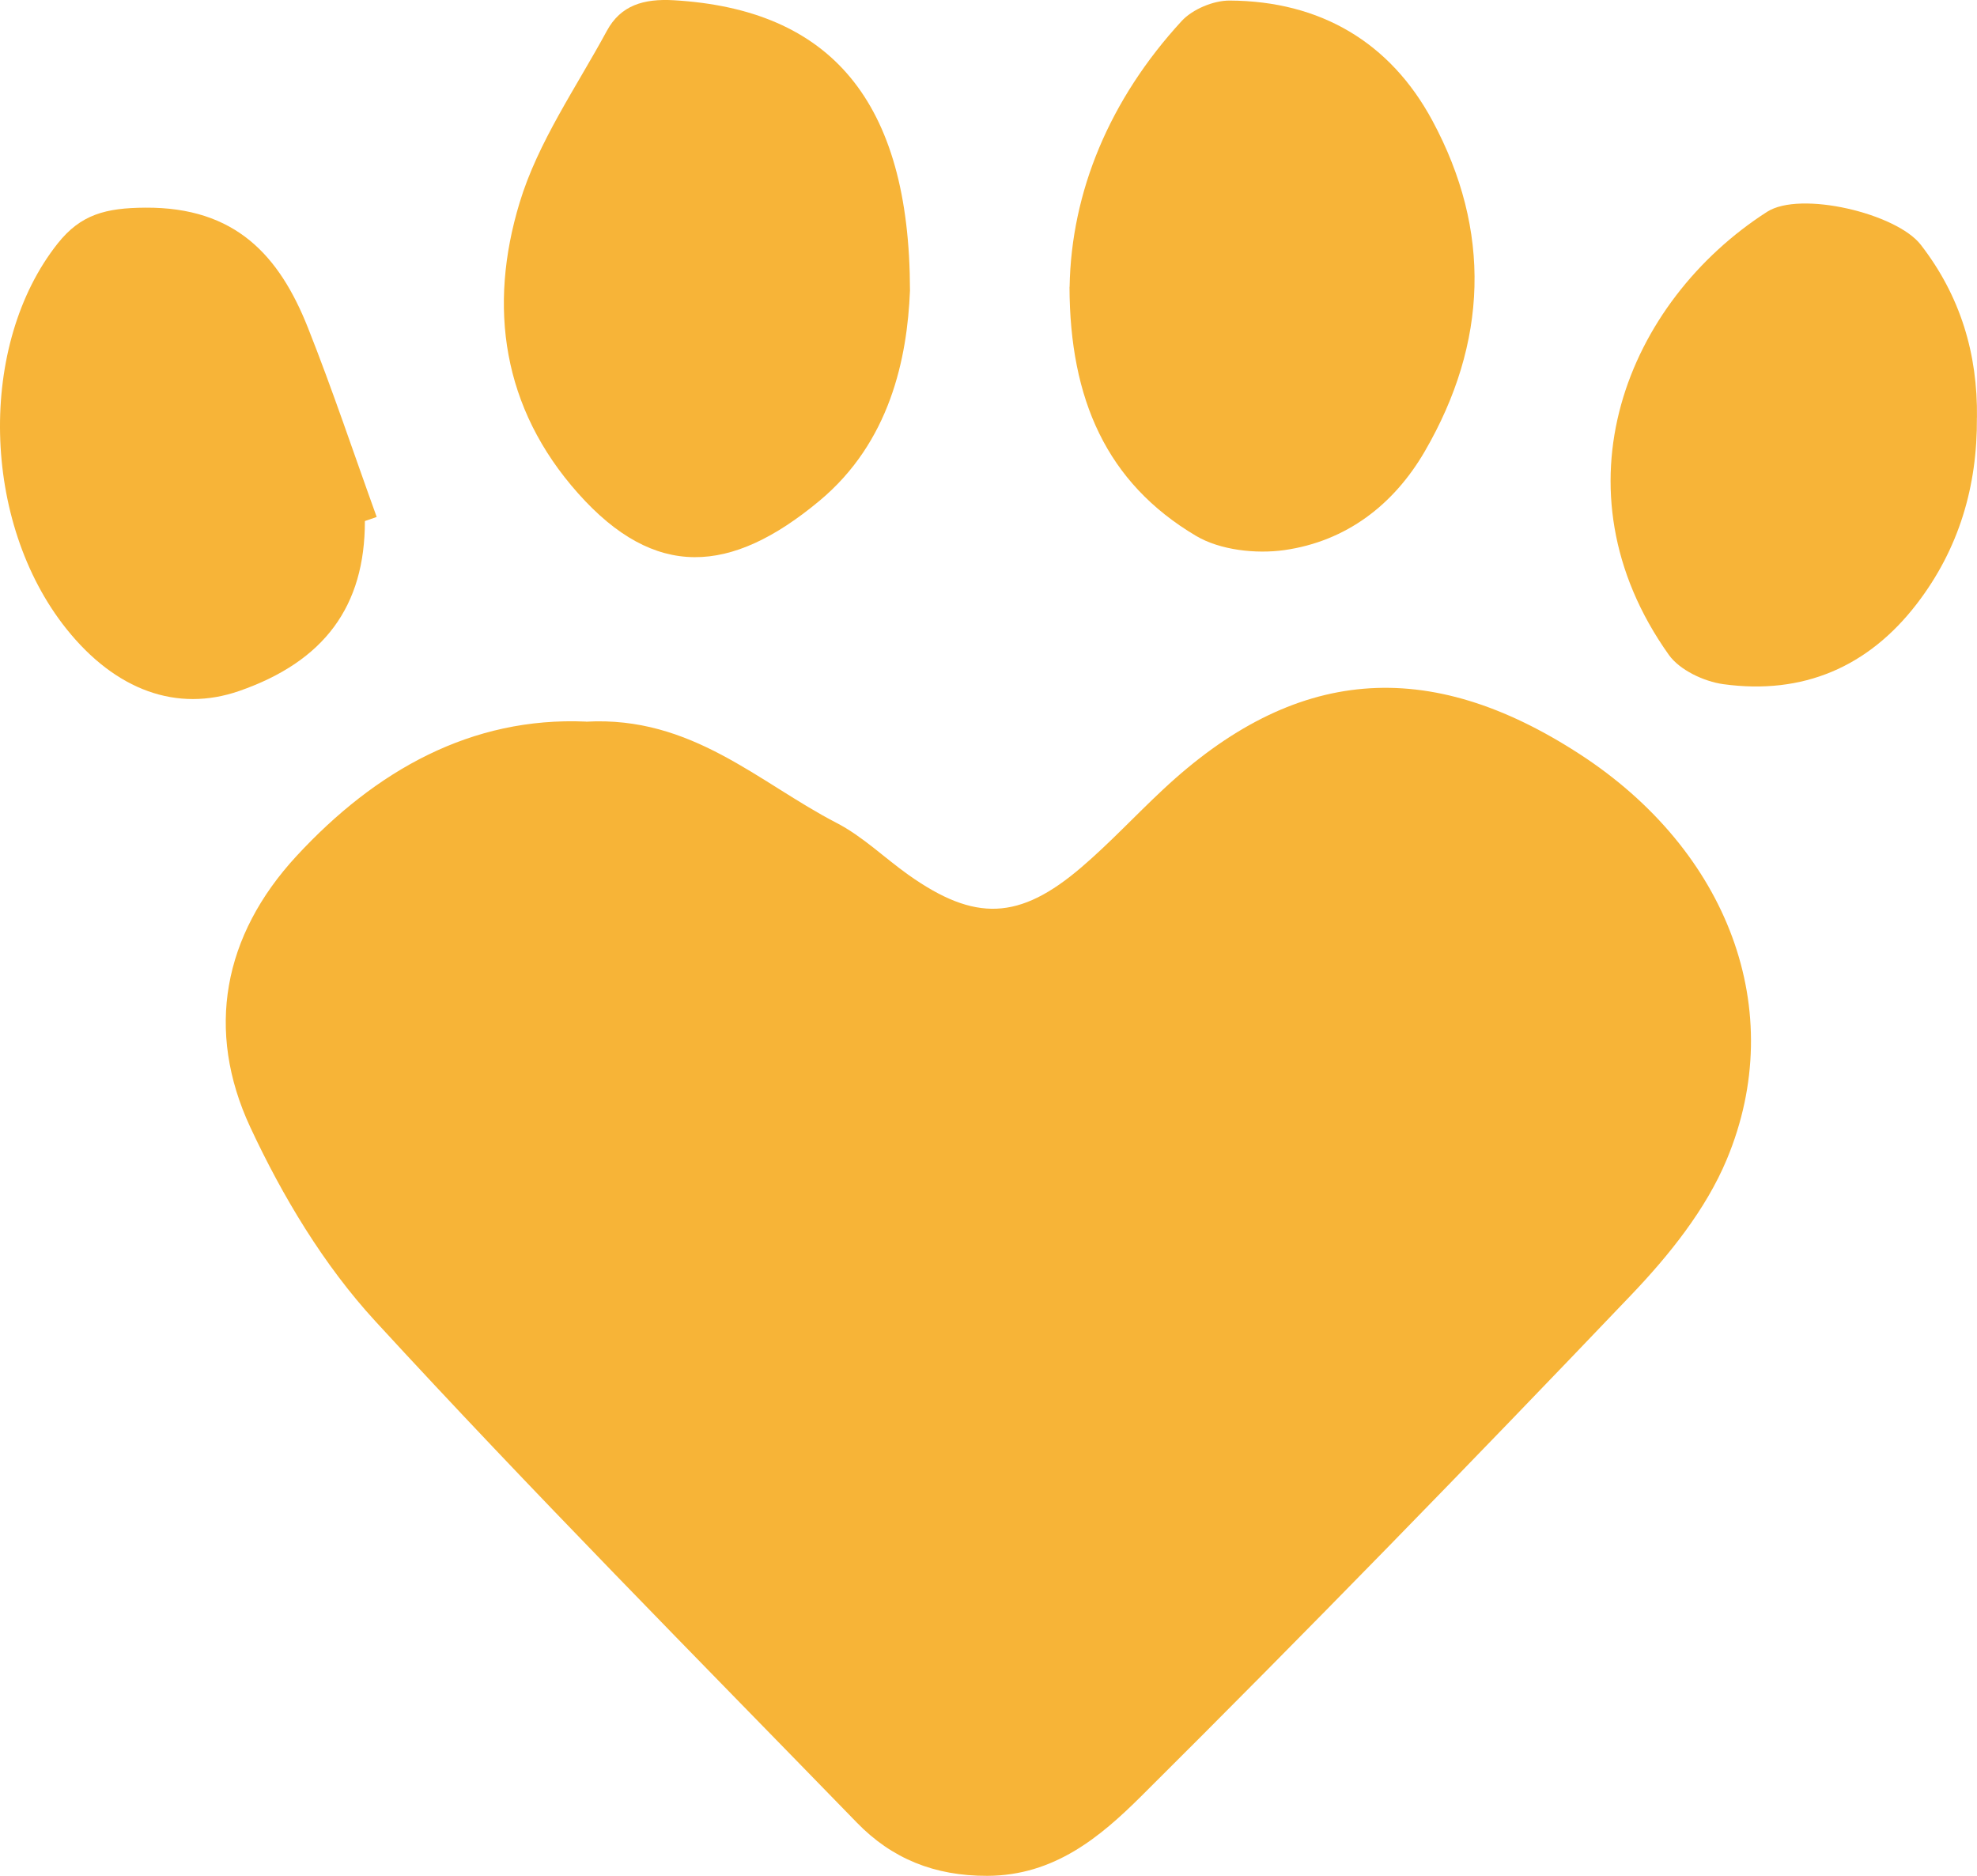 <svg width="39" height="37" viewBox="0 0 39 37" fill="none" xmlns="http://www.w3.org/2000/svg">
<path d="M11.56 14.235C13.647 14.117 14.966 15.437 16.502 16.231C17.017 16.497 17.445 16.919 17.923 17.258C19.231 18.184 20.107 18.157 21.334 17.106C21.894 16.627 22.397 16.083 22.936 15.58C25.531 13.148 28.165 12.926 31.169 14.879C34.087 16.777 35.294 19.928 34.063 22.871C33.652 23.856 32.923 24.764 32.171 25.55C28.992 28.881 25.778 32.183 22.512 35.43C21.708 36.228 20.801 36.995 19.478 37C18.435 37.004 17.592 36.66 16.904 35.951C13.717 32.672 10.494 29.423 7.403 26.059C6.385 24.952 5.572 23.596 4.936 22.231C4.051 20.327 4.399 18.455 5.849 16.885C7.412 15.194 9.302 14.134 11.558 14.233L11.56 14.235Z" fill="#F7B437"/>
<path d="M17.951 5.732C17.897 7.068 17.557 8.722 16.162 9.881C14.413 11.336 12.918 11.433 11.404 9.731C9.904 8.047 9.629 6.045 10.25 3.999C10.611 2.805 11.366 1.726 11.971 0.609C12.244 0.104 12.698 -0.03 13.295 0.005C16.37 0.186 17.947 1.974 17.951 5.732Z" fill="#F7B438"/>
<path d="M21.1 5.66C21.132 3.781 21.889 1.96 23.31 0.415C23.524 0.183 23.937 0.009 24.257 0.011C26.048 0.02 27.424 0.836 28.254 2.375C29.428 4.551 29.349 6.762 28.107 8.902C27.495 9.956 26.559 10.677 25.334 10.851C24.772 10.929 24.069 10.851 23.596 10.571C21.827 9.524 21.104 7.871 21.098 5.659L21.1 5.66Z" fill="#F7B438"/>
<path d="M7.198 10.278C7.2 11.958 6.398 13.045 4.72 13.629C3.493 14.055 2.282 13.621 1.309 12.403C-0.371 10.298 -0.441 6.791 1.14 4.8C1.594 4.229 2.085 4.101 2.868 4.096C4.648 4.085 5.509 5.042 6.073 6.46C6.562 7.692 6.98 8.949 7.431 10.197C7.352 10.225 7.274 10.252 7.196 10.278H7.198Z" fill="#F7B438"/>
<path d="M38.998 8.237C39.009 9.588 38.644 10.829 37.813 11.91C36.857 13.155 35.566 13.711 33.996 13.495C33.611 13.442 33.133 13.215 32.921 12.917C30.588 9.637 32.097 5.951 34.859 4.178C35.514 3.757 37.413 4.209 37.891 4.828C38.672 5.836 39.016 6.98 38.999 8.239L38.998 8.237Z" fill="#F7B438"/>
</svg>
